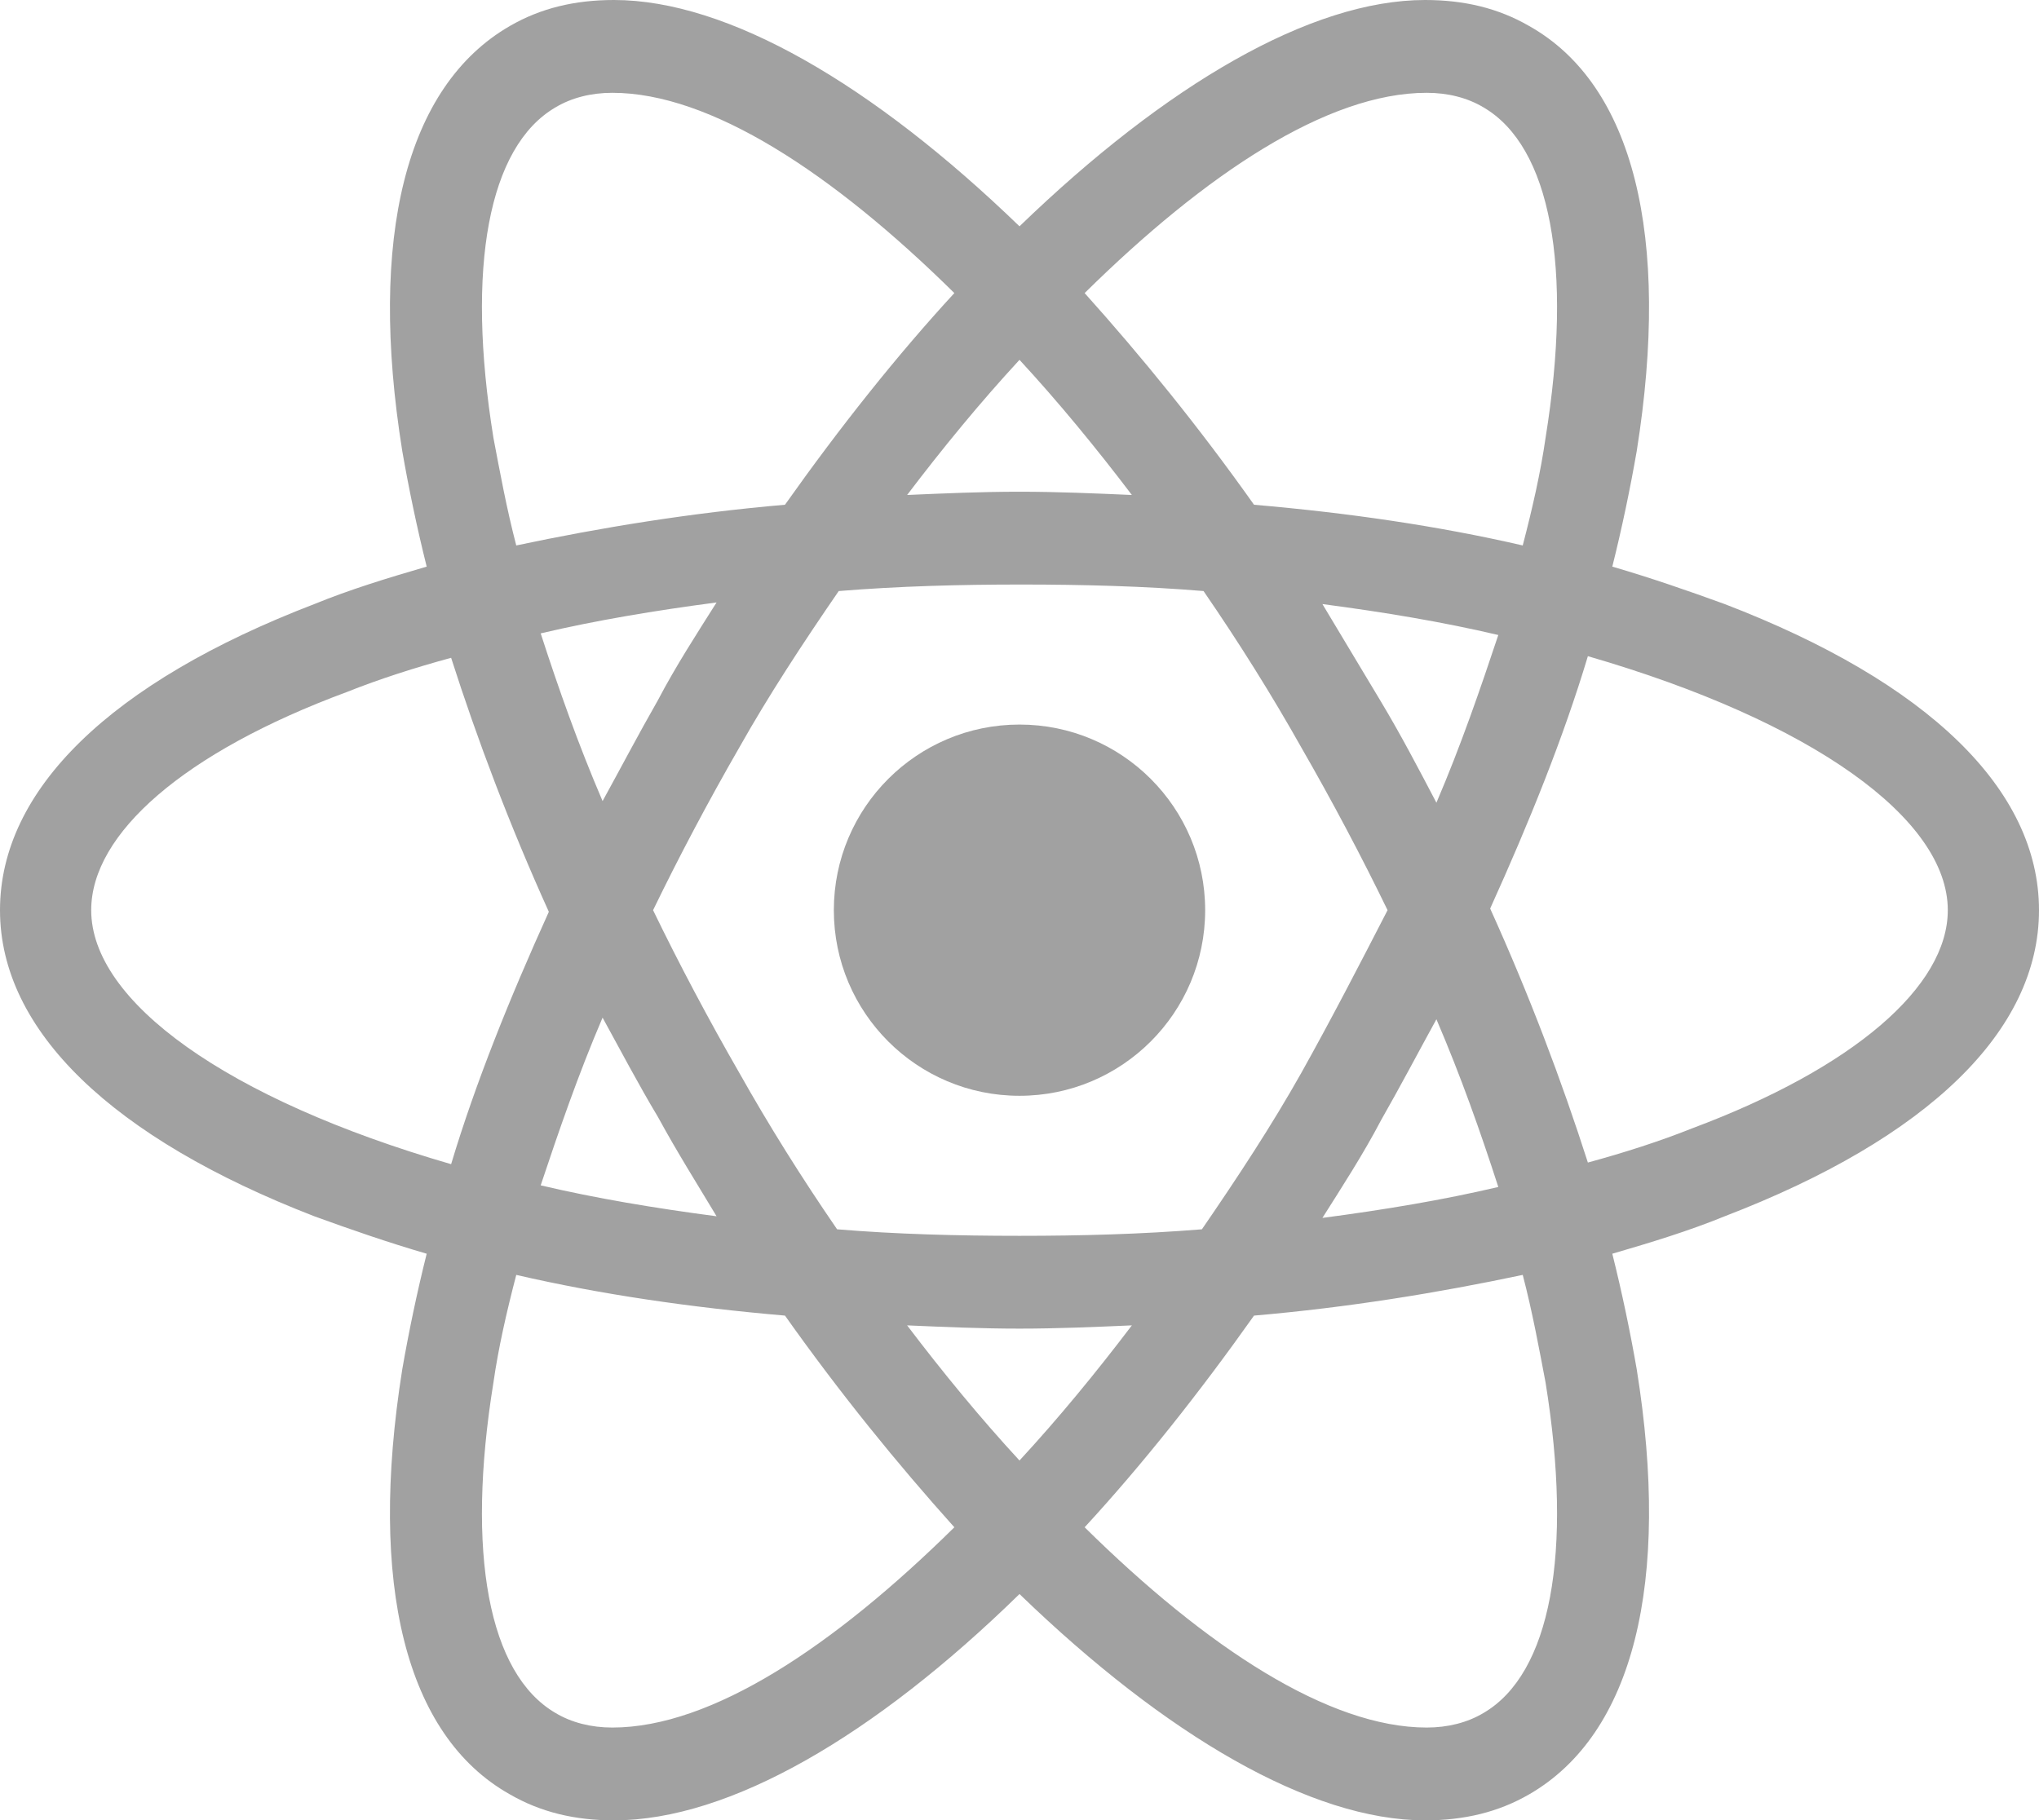 <?xml version="1.0" encoding="UTF-8"?><svg id="Ebene_1" xmlns="http://www.w3.org/2000/svg" viewBox="0 0 125.2 111.8"><defs><style>.cls-1{fill:#a1a1a1;}</style></defs><circle class="cls-1" cx="62.6" cy="55.9" r="11.4"/><path class="cls-1" d="m105.9,37.1c-2.2-.8-4.5-1.6-6.9-2.3.6-2.4,1.1-4.8,1.5-7.1,2.1-13.2-.2-22.5-6.6-26.1-1.9-1.1-4-1.6-6.4-1.6-7,0-15.9,5.2-24.9,13.9C53.6,5.2,44.7,0,37.7,0c-2.4,0-4.5.5-6.4,1.6-6.4,3.7-8.7,13-6.6,26.1.4,2.3.9,4.7,1.5,7.1-2.4.7-4.7,1.4-6.9,2.3C6.8,41.9,0,48.5,0,55.9s6.9,14,19.3,18.8c2.2.8,4.5,1.6,6.9,2.3-.6,2.4-1.1,4.8-1.5,7.1-2.1,13.2.2,22.5,6.6,26.1,1.9,1.1,4,1.6,6.4,1.6,7.1,0,16-5.2,24.9-13.9,9,8.7,17.9,13.9,24.9,13.9,2.4,0,4.5-.5,6.4-1.6,6.4-3.7,8.7-13,6.6-26.1-.4-2.3-.9-4.7-1.5-7.1,2.4-.7,4.7-1.4,6.9-2.3,12.5-4.8,19.3-11.4,19.3-18.8s-6.8-14-19.3-18.8Zm-14.8-30.5c4.1,2.4,5.5,9.8,3.8,20.3-.3,2.1-.8,4.3-1.4,6.6-5.2-1.2-10.7-2-16.5-2.5-3.4-4.8-6.9-9.1-10.4-13,7.4-7.3,14.9-12.3,21-12.3,1.3,0,2.5.3,3.5.9Zm-11.2,59.3c-1.8,3.2-3.9,6.4-6.1,9.6-3.7.3-7.4.4-11.2.4s-7.6-.1-11.2-.4c-2.2-3.2-4.2-6.4-6-9.6-1.9-3.3-3.7-6.7-5.3-10,1.6-3.3,3.4-6.7,5.3-10,1.8-3.2,3.9-6.4,6.1-9.6,3.7-.3,7.4-.4,11.2-.4s7.6.1,11.2.4c2.2,3.2,4.2,6.4,6,9.6,1.9,3.3,3.7,6.7,5.3,10-1.7,3.3-3.4,6.6-5.3,10Zm8.3-3.3c1.5,3.5,2.7,6.9,3.8,10.3-3.4.8-7,1.4-10.8,1.9,1.2-1.9,2.5-3.9,3.6-6,1.2-2.1,2.3-4.2,3.4-6.2Zm-25.6,27.1c-2.4-2.6-4.7-5.4-6.9-8.3,2.3.1,4.6.2,6.9.2s4.6-.1,6.9-.2c-2.2,2.9-4.5,5.7-6.9,8.3Zm-18.6-15c-3.8-.5-7.4-1.1-10.8-1.9,1.1-3.3,2.3-6.8,3.8-10.3,1.1,2,2.2,4.1,3.4,6.1,1.2,2.2,2.4,4.1,3.6,6.1Zm-7-25.5c-1.5-3.5-2.7-6.9-3.8-10.3,3.4-.8,7-1.4,10.8-1.9-1.2,1.9-2.5,3.9-3.6,6-1.2,2.1-2.3,4.2-3.4,6.2Zm25.6-27.1c2.4,2.6,4.7,5.4,6.9,8.3-2.3-.1-4.6-.2-6.9-.2s-4.6.1-6.9.2c2.2-2.9,4.5-5.7,6.9-8.3Zm22.2,21l-3.6-6c3.8.5,7.4,1.1,10.8,1.9-1.1,3.3-2.3,6.8-3.8,10.3-1.1-2.1-2.2-4.2-3.4-6.2ZM30.3,26.9c-1.7-10.5-.3-17.9,3.8-20.3,1-.6,2.2-.9,3.5-.9,6,0,13.5,4.9,21,12.3-3.5,3.8-7,8.2-10.4,13-5.8.5-11.3,1.4-16.5,2.5-.6-2.3-1-4.5-1.4-6.6ZM5.6,55.9c0-4.7,5.7-9.7,15.7-13.4,2-.8,4.2-1.5,6.4-2.1,1.6,5,3.6,10.3,6,15.6-2.4,5.3-4.5,10.5-6,15.5-13.8-4-22.1-10-22.1-15.6Zm28.5,49.3c-4.1-2.4-5.5-9.8-3.8-20.3.3-2.1.8-4.3,1.4-6.6,5.2,1.2,10.7,2,16.5,2.5,3.4,4.8,6.9,9.1,10.4,13-7.4,7.3-14.9,12.3-21,12.3-1.3,0-2.5-.3-3.5-.9Zm60.8-20.3c1.7,10.5.3,17.9-3.8,20.3-1,.6-2.2.9-3.5.9-6,0-13.5-4.9-21-12.3,3.5-3.8,7-8.2,10.4-13,5.8-.5,11.3-1.4,16.5-2.5.6,2.3,1,4.5,1.4,6.6Zm9-15.6c-2,.8-4.2,1.5-6.4,2.1-1.6-5-3.6-10.3-6-15.6,2.4-5.3,4.5-10.5,6-15.5,13.8,4,22.1,10,22.1,15.6,0,4.7-5.8,9.7-15.7,13.4Z"/></svg>